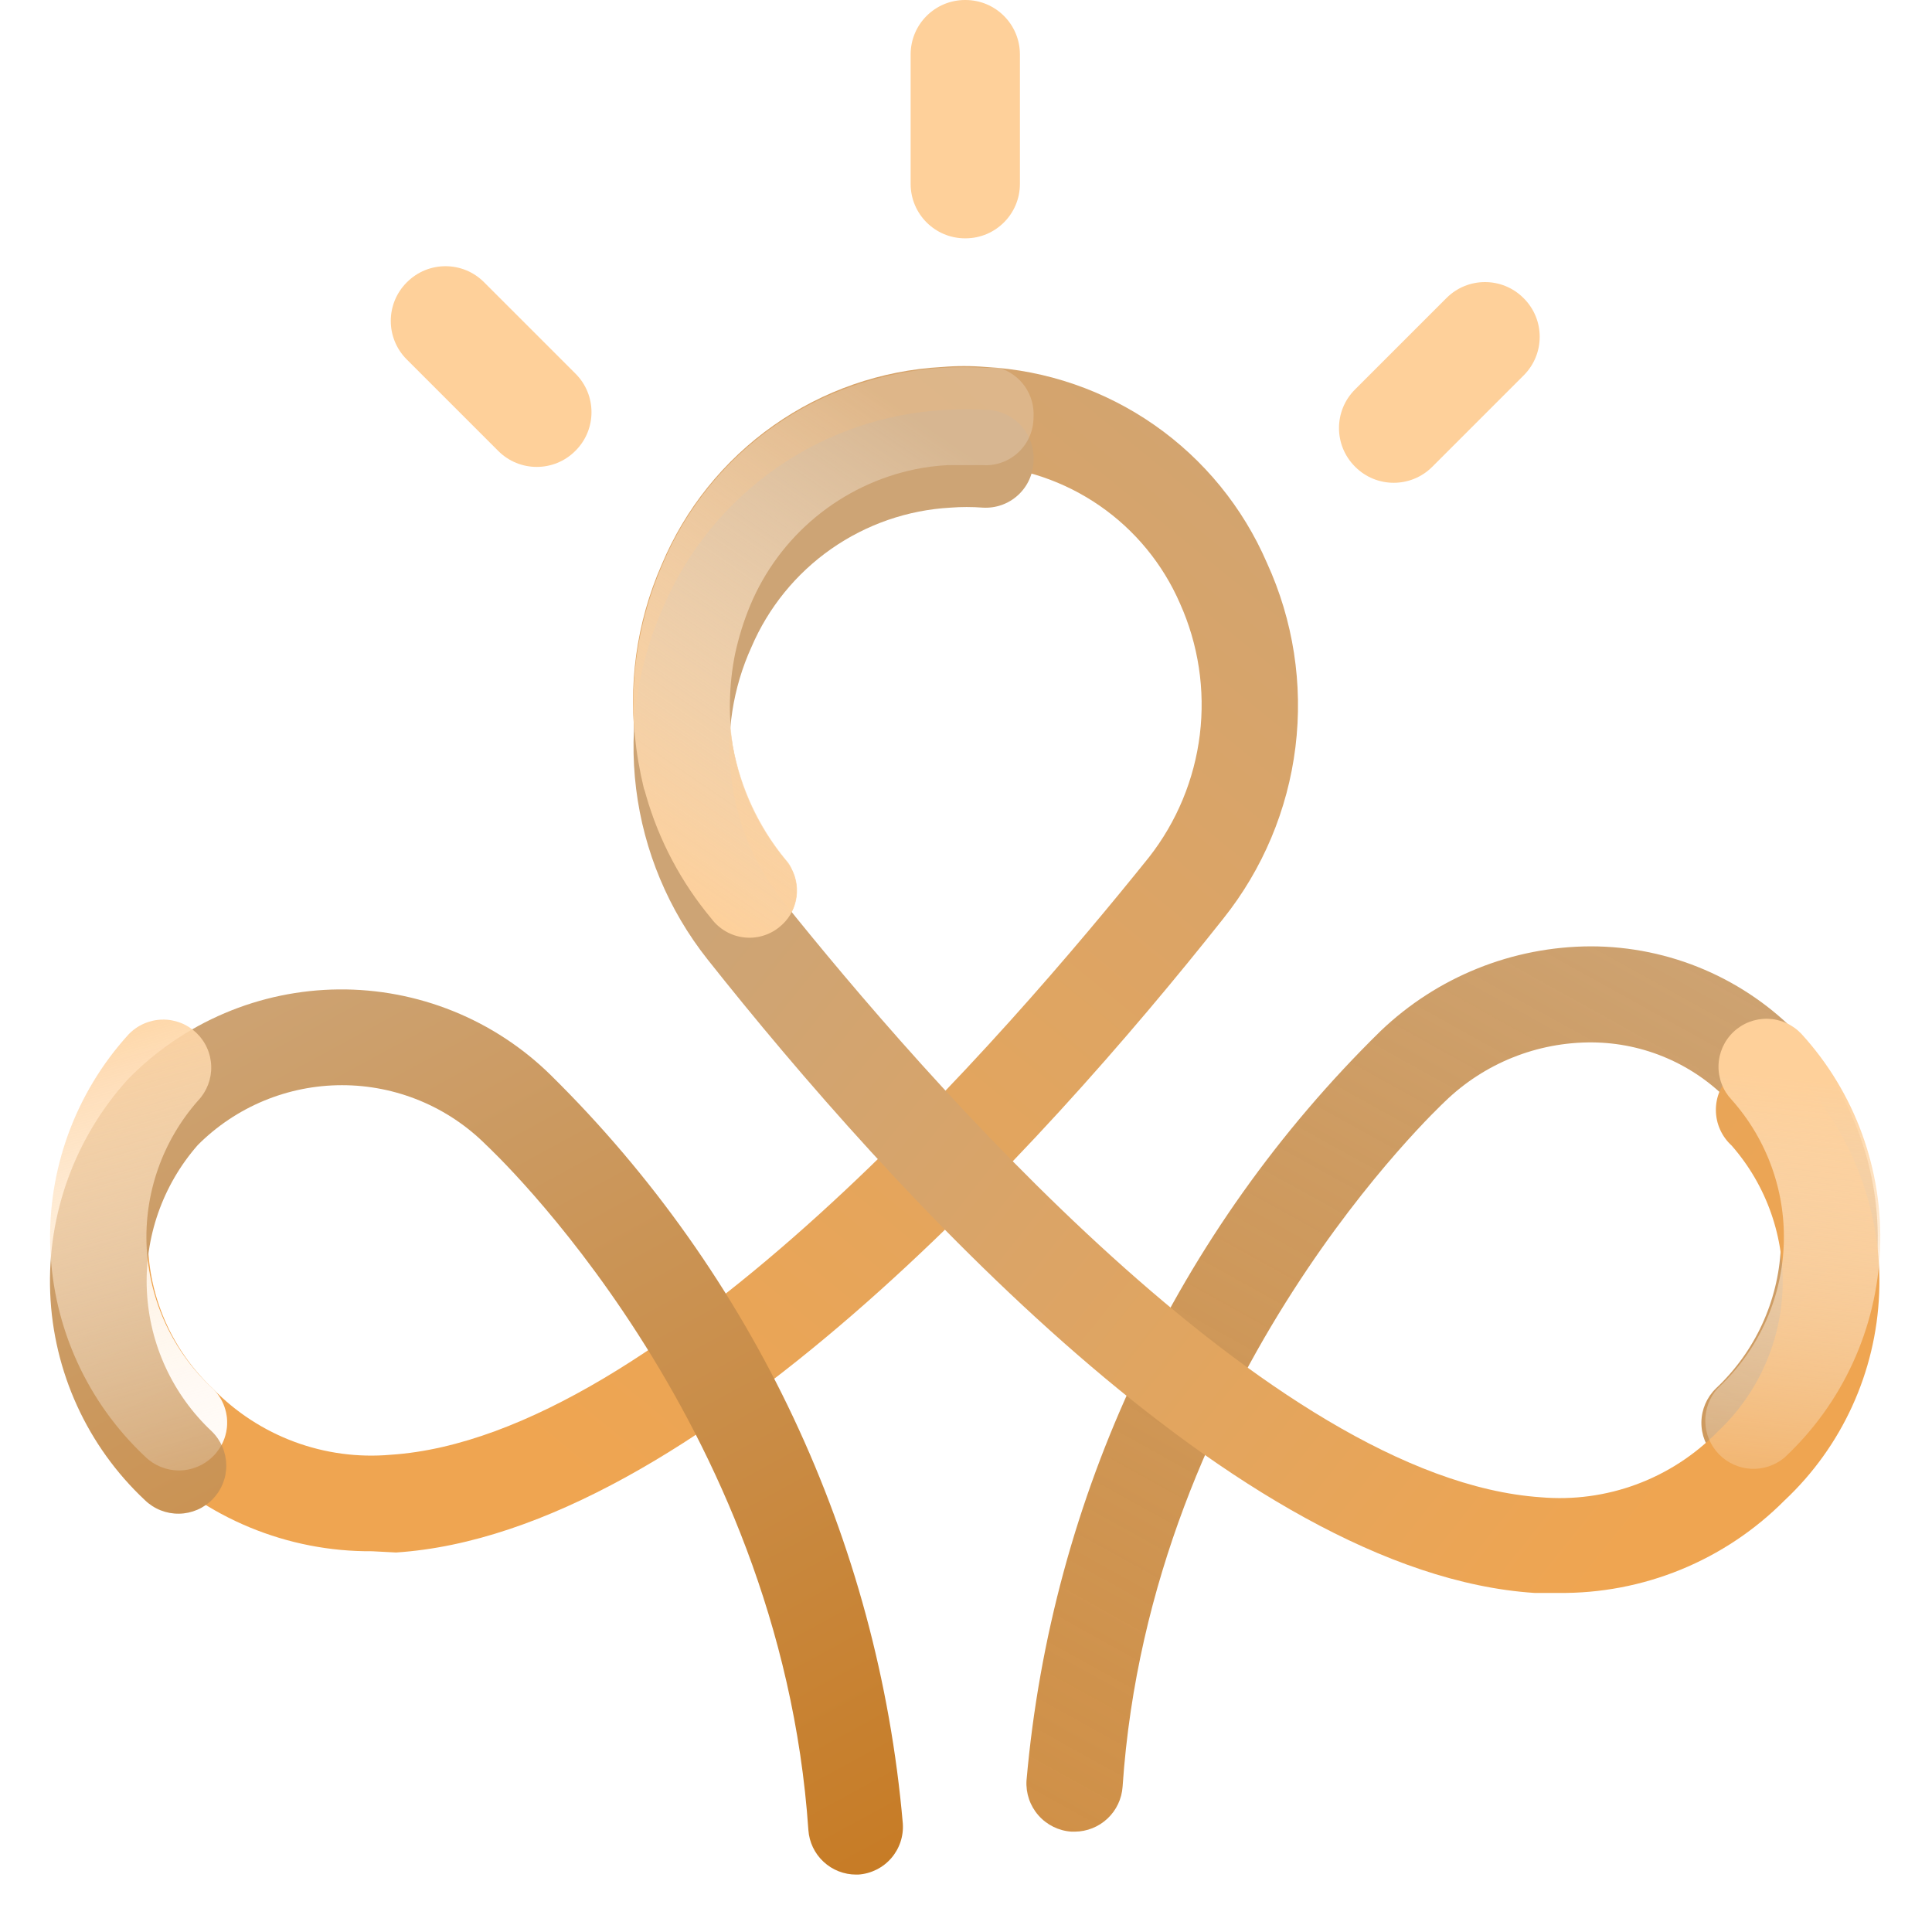 <svg viewBox="0 0 116 116" fill="none" xmlns="http://www.w3.org/2000/svg">
<path d="M64.53 109.975H64.332C63.568 109.924 62.855 109.573 62.349 108.997C61.843 108.422 61.586 107.67 61.633 106.905C63.127 89.858 70.66 73.904 82.876 61.92C86.279 58.655 90.811 56.828 95.527 56.82C97.87 56.822 100.188 57.299 102.341 58.222C104.495 59.146 106.438 60.496 108.055 62.192C111.24 65.699 112.919 70.317 112.729 75.051C112.539 79.785 110.496 84.254 107.04 87.495C106.491 88.027 105.754 88.319 104.99 88.307C104.227 88.296 103.499 87.981 102.967 87.433C102.435 86.885 102.143 86.147 102.154 85.384C102.166 84.62 102.481 83.892 103.029 83.36C105.369 81.164 106.765 78.145 106.922 74.939C107.079 71.734 105.985 68.593 103.871 66.178C102.805 65.054 101.523 64.157 100.102 63.54C98.681 62.923 97.15 62.599 95.601 62.588C92.305 62.564 89.131 63.836 86.763 66.129C86.54 66.351 69.061 82.593 67.402 107.276C67.352 108.006 67.028 108.689 66.496 109.189C65.963 109.69 65.261 109.971 64.53 109.975Z" fill="url(#paint0_linear_691_10531)"/>
<path d="M22.342 93.139C19.82 93.157 17.32 92.669 14.989 91.704C12.659 90.739 10.546 89.316 8.775 87.519C5.322 84.276 3.283 79.805 3.098 75.071C2.912 70.337 4.596 65.72 7.784 62.217C8.046 61.944 8.359 61.725 8.705 61.573C9.052 61.42 9.425 61.338 9.803 61.33C10.181 61.322 10.557 61.388 10.91 61.526C11.262 61.663 11.584 61.868 11.857 62.13C12.13 62.392 12.349 62.705 12.501 63.051C12.653 63.397 12.736 63.77 12.744 64.148C12.752 64.527 12.685 64.903 12.548 65.255C12.411 65.608 12.206 65.93 11.944 66.203C9.829 68.617 8.735 71.758 8.893 74.964C9.05 78.169 10.445 81.189 12.786 83.385C14.159 84.795 15.829 85.882 17.675 86.568C19.52 87.253 21.495 87.519 23.456 87.346C39.698 86.282 60.593 61.92 68.986 51.472C70.656 49.34 71.712 46.793 72.04 44.105C72.367 41.417 71.953 38.691 70.843 36.221C69.815 33.861 68.149 31.834 66.032 30.369C63.915 28.904 61.431 28.058 58.86 27.927C58.217 27.927 57.548 27.927 56.904 27.927C54.33 28.072 51.848 28.941 49.745 30.435C47.643 31.929 46.005 33.986 45.021 36.369C43.923 38.858 43.541 41.604 43.917 44.298C44.293 46.992 45.412 49.527 47.15 51.62C47.397 51.909 47.583 52.245 47.698 52.607C47.813 52.969 47.855 53.35 47.82 53.729C47.785 54.107 47.675 54.475 47.497 54.81C47.318 55.145 47.074 55.441 46.778 55.681C46.171 56.15 45.402 56.358 44.641 56.261C43.879 56.163 43.188 55.768 42.718 55.161C40.298 52.246 38.736 48.716 38.207 44.965C37.678 41.213 38.203 37.389 39.722 33.918C41.127 30.555 43.452 27.656 46.43 25.554C49.408 23.452 52.918 22.232 56.558 22.035C57.439 21.96 58.325 21.96 59.207 22.035C62.833 22.234 66.331 23.44 69.309 25.517C72.287 27.595 74.627 30.461 76.067 33.794C77.651 37.25 78.244 41.077 77.781 44.849C77.317 48.622 75.816 52.192 73.443 55.161C62.574 68.877 41.654 92.05 23.778 93.214L22.342 93.139Z" fill="url(#paint1_linear_691_10531)"/>
<g filter="url(#filter0_d_691_10531)">
<path d="M93.571 93.09H92.135C74.26 91.927 53.339 68.753 42.47 55.037C40.135 52.083 38.656 48.545 38.193 44.808C37.73 41.071 38.302 37.279 39.846 33.844C41.286 30.504 43.629 27.632 46.612 25.55C49.595 23.468 53.099 22.259 56.731 22.059C57.605 22.01 58.481 22.01 59.355 22.059C60.12 22.11 60.833 22.462 61.339 23.037C61.844 23.613 62.102 24.365 62.054 25.129C62.045 25.515 61.958 25.895 61.798 26.247C61.639 26.598 61.41 26.914 61.126 27.175C60.842 27.436 60.508 27.638 60.144 27.767C59.78 27.896 59.394 27.95 59.009 27.927C58.366 27.878 57.72 27.878 57.078 27.927C54.503 28.069 52.019 28.928 49.906 30.407C47.793 31.885 46.135 33.925 45.12 36.295C43.996 38.764 43.578 41.495 43.91 44.186C44.242 46.877 45.312 49.425 47.001 51.546C55.27 61.87 76.265 86.232 92.506 87.346C94.458 87.516 96.422 87.251 98.259 86.571C100.096 85.89 101.758 84.81 103.128 83.41C105.468 81.214 106.864 78.194 107.021 74.989C107.178 71.783 106.084 68.642 103.969 66.228C103.675 65.96 103.44 65.634 103.277 65.272C103.114 64.909 103.028 64.516 103.024 64.119C103.019 63.721 103.097 63.327 103.251 62.96C103.406 62.594 103.634 62.263 103.922 61.989C104.21 61.715 104.551 61.503 104.925 61.366C105.298 61.229 105.696 61.171 106.093 61.195C106.49 61.218 106.877 61.324 107.232 61.504C107.587 61.684 107.9 61.935 108.153 62.242C111.339 65.748 113.018 70.367 112.828 75.101C112.638 79.835 110.595 84.304 107.138 87.544C105.362 89.328 103.246 90.738 100.916 91.691C98.586 92.643 96.088 93.119 93.571 93.09Z" fill="url(#paint2_linear_691_10531)"/>
</g>
<path d="M12.786 83.385C13.055 83.65 13.269 83.966 13.415 84.314C13.561 84.663 13.637 85.037 13.637 85.415C13.637 85.793 13.561 86.167 13.415 86.516C13.269 86.864 13.055 87.18 12.786 87.445C12.243 87.985 11.509 88.288 10.743 88.288C9.978 88.288 9.243 87.985 8.701 87.445C5.246 84.197 3.207 79.722 3.021 74.984C2.836 70.246 4.52 65.626 7.71 62.118C7.97 61.843 8.282 61.622 8.628 61.468C8.973 61.314 9.345 61.229 9.724 61.219C10.102 61.208 10.478 61.273 10.832 61.408C11.185 61.543 11.508 61.746 11.783 62.006C12.058 62.267 12.279 62.578 12.433 62.924C12.587 63.269 12.672 63.642 12.682 64.02C12.693 64.398 12.628 64.774 12.493 65.128C12.358 65.481 12.155 65.804 11.894 66.079C9.749 68.507 8.64 71.678 8.807 74.914C8.974 78.15 10.402 81.191 12.786 83.385Z" fill="#FFFBF7"/>
<path d="M38.088 43.921C37.821 40.536 38.382 37.137 39.722 34.018C40.857 31.265 42.615 28.813 44.858 26.854C47.1 24.895 49.766 23.483 52.646 22.728C53.926 22.387 55.236 22.172 56.558 22.084C57.432 22.035 58.308 22.035 59.182 22.084H59.974C60.608 22.269 61.159 22.664 61.537 23.204C61.915 23.744 62.097 24.397 62.054 25.055C62.055 25.45 61.975 25.84 61.818 26.202C61.662 26.564 61.432 26.89 61.144 27.159C60.856 27.429 60.516 27.636 60.144 27.768C59.773 27.9 59.378 27.954 58.984 27.927H56.904C56.247 27.961 55.593 28.044 54.949 28.175C52.758 28.629 50.712 29.611 48.986 31.035C47.261 32.458 45.908 34.281 45.045 36.345C44.65 37.297 44.344 38.283 44.129 39.291C43.767 41.11 43.725 42.979 44.005 44.812C44.472 47.312 45.562 49.654 47.175 51.621C47.335 51.784 47.461 51.978 47.546 52.19C47.842 52.765 47.929 53.424 47.794 54.056C47.658 54.688 47.308 55.253 46.803 55.656C46.506 55.9 46.162 56.081 45.793 56.189C45.424 56.296 45.037 56.328 44.655 56.281C44.273 56.235 43.905 56.112 43.572 55.919C43.239 55.727 42.949 55.469 42.718 55.161C40.902 52.987 39.561 50.457 38.782 47.734C38.752 47.598 38.71 47.466 38.658 47.337C38.404 46.286 38.222 45.219 38.113 44.144C38.115 44.069 38.106 43.994 38.088 43.921Z" fill="url(#paint3_linear_691_10531)"/>
<path d="M107.139 87.52C106.576 87.988 105.857 88.227 105.127 88.187C104.396 88.147 103.707 87.832 103.199 87.305C102.691 86.778 102.401 86.079 102.388 85.347C102.375 84.615 102.639 83.905 103.128 83.36C105.512 81.159 106.936 78.109 107.093 74.867C107.251 71.626 106.129 68.452 103.969 66.03C103.709 65.755 103.506 65.432 103.371 65.078C103.236 64.725 103.171 64.349 103.182 63.97C103.192 63.592 103.277 63.22 103.431 62.874C103.585 62.529 103.806 62.217 104.081 61.957C104.356 61.697 104.679 61.493 105.032 61.358C105.386 61.223 105.762 61.159 106.14 61.169C106.518 61.18 106.891 61.264 107.236 61.419C107.582 61.573 107.893 61.794 108.154 62.069C111.372 65.588 113.072 70.237 112.881 75.003C112.691 79.769 110.627 84.267 107.139 87.52Z" fill="url(#paint4_linear_691_10531)"/>
<path d="M57.944 14.31H57.969C59.774 14.31 61.237 12.847 61.237 11.042V3.268C61.237 1.463 59.774 -8.39233e-05 57.969 -8.39233e-05H57.944C56.139 -8.39233e-05 54.676 1.463 54.676 3.268V11.042C54.676 12.847 56.139 14.31 57.944 14.31Z" fill="#FED09A"/>
<path d="M81.352 28.012L81.37 28.03C82.646 29.306 84.715 29.306 85.992 28.03L91.489 22.533C92.765 21.256 92.765 19.187 91.489 17.911L91.471 17.893C90.195 16.617 88.126 16.617 86.85 17.893L81.352 23.39C80.076 24.667 80.076 26.736 81.352 28.012Z" fill="#FED09A"/>
<path d="M24.438 16.941L24.42 16.958C23.144 18.234 23.144 20.304 24.42 21.58L29.917 27.077C31.194 28.353 33.263 28.353 34.539 27.077L34.557 27.059C35.833 25.783 35.833 23.714 34.557 22.438L29.059 16.941C27.783 15.664 25.714 15.664 24.438 16.941Z" fill="#FED09A"/>
<g filter="url(#filter1_d_691_10531)">
<path d="M51.408 110C50.68 110.002 49.978 109.727 49.445 109.23C48.911 108.734 48.587 108.053 48.536 107.326C46.853 82.568 29.374 66.376 29.201 66.203C28.064 65.062 26.714 64.157 25.227 63.539C23.74 62.922 22.145 62.604 20.535 62.604C18.925 62.604 17.331 62.922 15.844 63.539C14.357 64.157 13.006 65.062 11.87 66.203C9.756 68.618 8.662 71.759 8.819 74.964C8.976 78.17 10.371 81.189 12.712 83.385C12.983 83.648 13.2 83.963 13.35 84.31C13.5 84.657 13.58 85.031 13.586 85.409C13.592 85.787 13.523 86.162 13.384 86.514C13.244 86.866 13.037 87.186 12.774 87.458C12.51 87.729 12.196 87.946 11.849 88.096C11.502 88.246 11.128 88.327 10.75 88.332C10.372 88.338 9.996 88.269 9.645 88.13C9.293 87.99 8.972 87.783 8.701 87.52C5.242 84.279 3.199 79.807 3.014 75.072C2.828 70.336 4.516 65.718 7.711 62.217C9.36 60.538 11.325 59.199 13.492 58.279C15.659 57.359 17.986 56.875 20.34 56.854C22.695 56.833 25.03 57.277 27.213 58.159C29.396 59.041 31.384 60.344 33.063 61.994C45.231 73.981 52.728 89.913 54.206 106.93C54.233 107.307 54.185 107.686 54.065 108.045C53.945 108.404 53.756 108.735 53.507 109.021C53.259 109.306 52.956 109.539 52.617 109.707C52.279 109.875 51.91 109.975 51.532 110H51.408Z" fill="url(#paint5_linear_691_10531)"/>
</g>
<path d="M12.786 83.385C13.055 83.65 13.269 83.966 13.415 84.314C13.561 84.663 13.637 85.037 13.637 85.415C13.637 85.793 13.561 86.167 13.415 86.516C13.269 86.864 13.055 87.18 12.786 87.445C12.243 87.985 11.509 88.288 10.743 88.288C9.978 88.288 9.243 87.985 8.701 87.445C5.246 84.197 3.207 79.722 3.021 74.984C2.836 70.246 4.52 65.626 7.71 62.118C7.97 61.843 8.282 61.622 8.628 61.468C8.973 61.314 9.345 61.229 9.724 61.219C10.102 61.208 10.478 61.273 10.832 61.408C11.185 61.543 11.508 61.746 11.783 62.006C12.058 62.267 12.279 62.578 12.433 62.924C12.587 63.269 12.672 63.642 12.682 64.02C12.693 64.398 12.628 64.774 12.493 65.128C12.358 65.481 12.155 65.804 11.894 66.079C9.749 68.507 8.64 71.678 8.807 74.914C8.974 78.15 10.402 81.191 12.786 83.385Z" fill="url(#paint6_linear_691_10531)"/>
<defs>
<filter id="filter0_d_691_10531" x="35.486" y="22.022" width="79.909" height="76.172" filterUnits="userSpaceOnUse" color-interpolation-filters="sRGB">
<feFlood flood-opacity="0" result="BackgroundImageFix"/>
<feColorMatrix in="SourceAlpha" type="matrix" values="0 0 0 0 0 0 0 0 0 0 0 0 0 0 0 0 0 0 127 0" result="hardAlpha"/>
<feOffset dy="2.552"/>
<feGaussianBlur stdDeviation="1.276"/>
<feComposite in2="hardAlpha" operator="out"/>
<feColorMatrix type="matrix" values="0 0 0 0 0 0 0 0 0 0 0 0 0 0 0 0 0 0 0.1 0"/>
<feBlend mode="normal" in2="BackgroundImageFix" result="effect1_dropShadow_691_10531"/>
<feBlend mode="normal" in="SourceGraphic" in2="effect1_dropShadow_691_10531" result="shape"/>
</filter>
<filter id="filter1_d_691_10531" x="0.448" y="56.853" width="56.317" height="58.25" filterUnits="userSpaceOnUse" color-interpolation-filters="sRGB">
<feFlood flood-opacity="0" result="BackgroundImageFix"/>
<feColorMatrix in="SourceAlpha" type="matrix" values="0 0 0 0 0 0 0 0 0 0 0 0 0 0 0 0 0 0 127 0" result="hardAlpha"/>
<feOffset dy="2.552"/>
<feGaussianBlur stdDeviation="1.276"/>
<feComposite in2="hardAlpha" operator="out"/>
<feColorMatrix type="matrix" values="0 0 0 0 0 0 0 0 0 0 0 0 0 0 0 0 0 0 0.1 0"/>
<feBlend mode="normal" in2="BackgroundImageFix" result="effect1_dropShadow_691_10531"/>
<feBlend mode="normal" in="SourceGraphic" in2="effect1_dropShadow_691_10531" result="shape"/>
</filter>
<linearGradient id="paint0_linear_691_10531" x1="102.123" y1="52.083" x2="61.706" y2="125" gradientUnits="userSpaceOnUse">
<stop stop-color="#CDA475"/>
<stop offset="1" stop-color="#C57213" stop-opacity="0.8"/>
</linearGradient>
<linearGradient id="paint1_linear_691_10531" x1="88.25" y1="22" x2="34" y2="88.5" gradientUnits="userSpaceOnUse">
<stop stop-color="#CDA475"/>
<stop offset="0" stop-color="#CDA475"/>
<stop offset="1" stop-color="#EFA551"/>
</linearGradient>
<linearGradient id="paint2_linear_691_10531" x1="43.5" y1="51.5" x2="95.5" y2="93" gradientUnits="userSpaceOnUse">
<stop stop-color="#CDA475"/>
<stop offset="1" stop-color="#EFA551"/>
</linearGradient>
<linearGradient id="paint3_linear_691_10531" x1="38" y1="52.75" x2="56.25" y2="26" gradientUnits="userSpaceOnUse">
<stop stop-color="#FED09A"/>
<stop offset="1" stop-color="white" stop-opacity="0.2"/>
</linearGradient>
<linearGradient id="paint4_linear_691_10531" x1="110" y1="65" x2="107.642" y2="88.191" gradientUnits="userSpaceOnUse">
<stop stop-color="#FED09A"/>
<stop offset="1" stop-color="white" stop-opacity="0.2"/>
</linearGradient>
<linearGradient id="paint5_linear_691_10531" x1="17.539" y1="53.333" x2="56.706" y2="125.417" gradientUnits="userSpaceOnUse">
<stop stop-color="#CDA475"/>
<stop offset="1" stop-color="#C57213"/>
</linearGradient>
<linearGradient id="paint6_linear_691_10531" x1="4.25" y1="59.5" x2="12.25" y2="88.5" gradientUnits="userSpaceOnUse">
<stop stop-color="#FED09A"/>
<stop offset="1" stop-color="white" stop-opacity="0.2"/>
</linearGradient>
</defs>
</svg>
